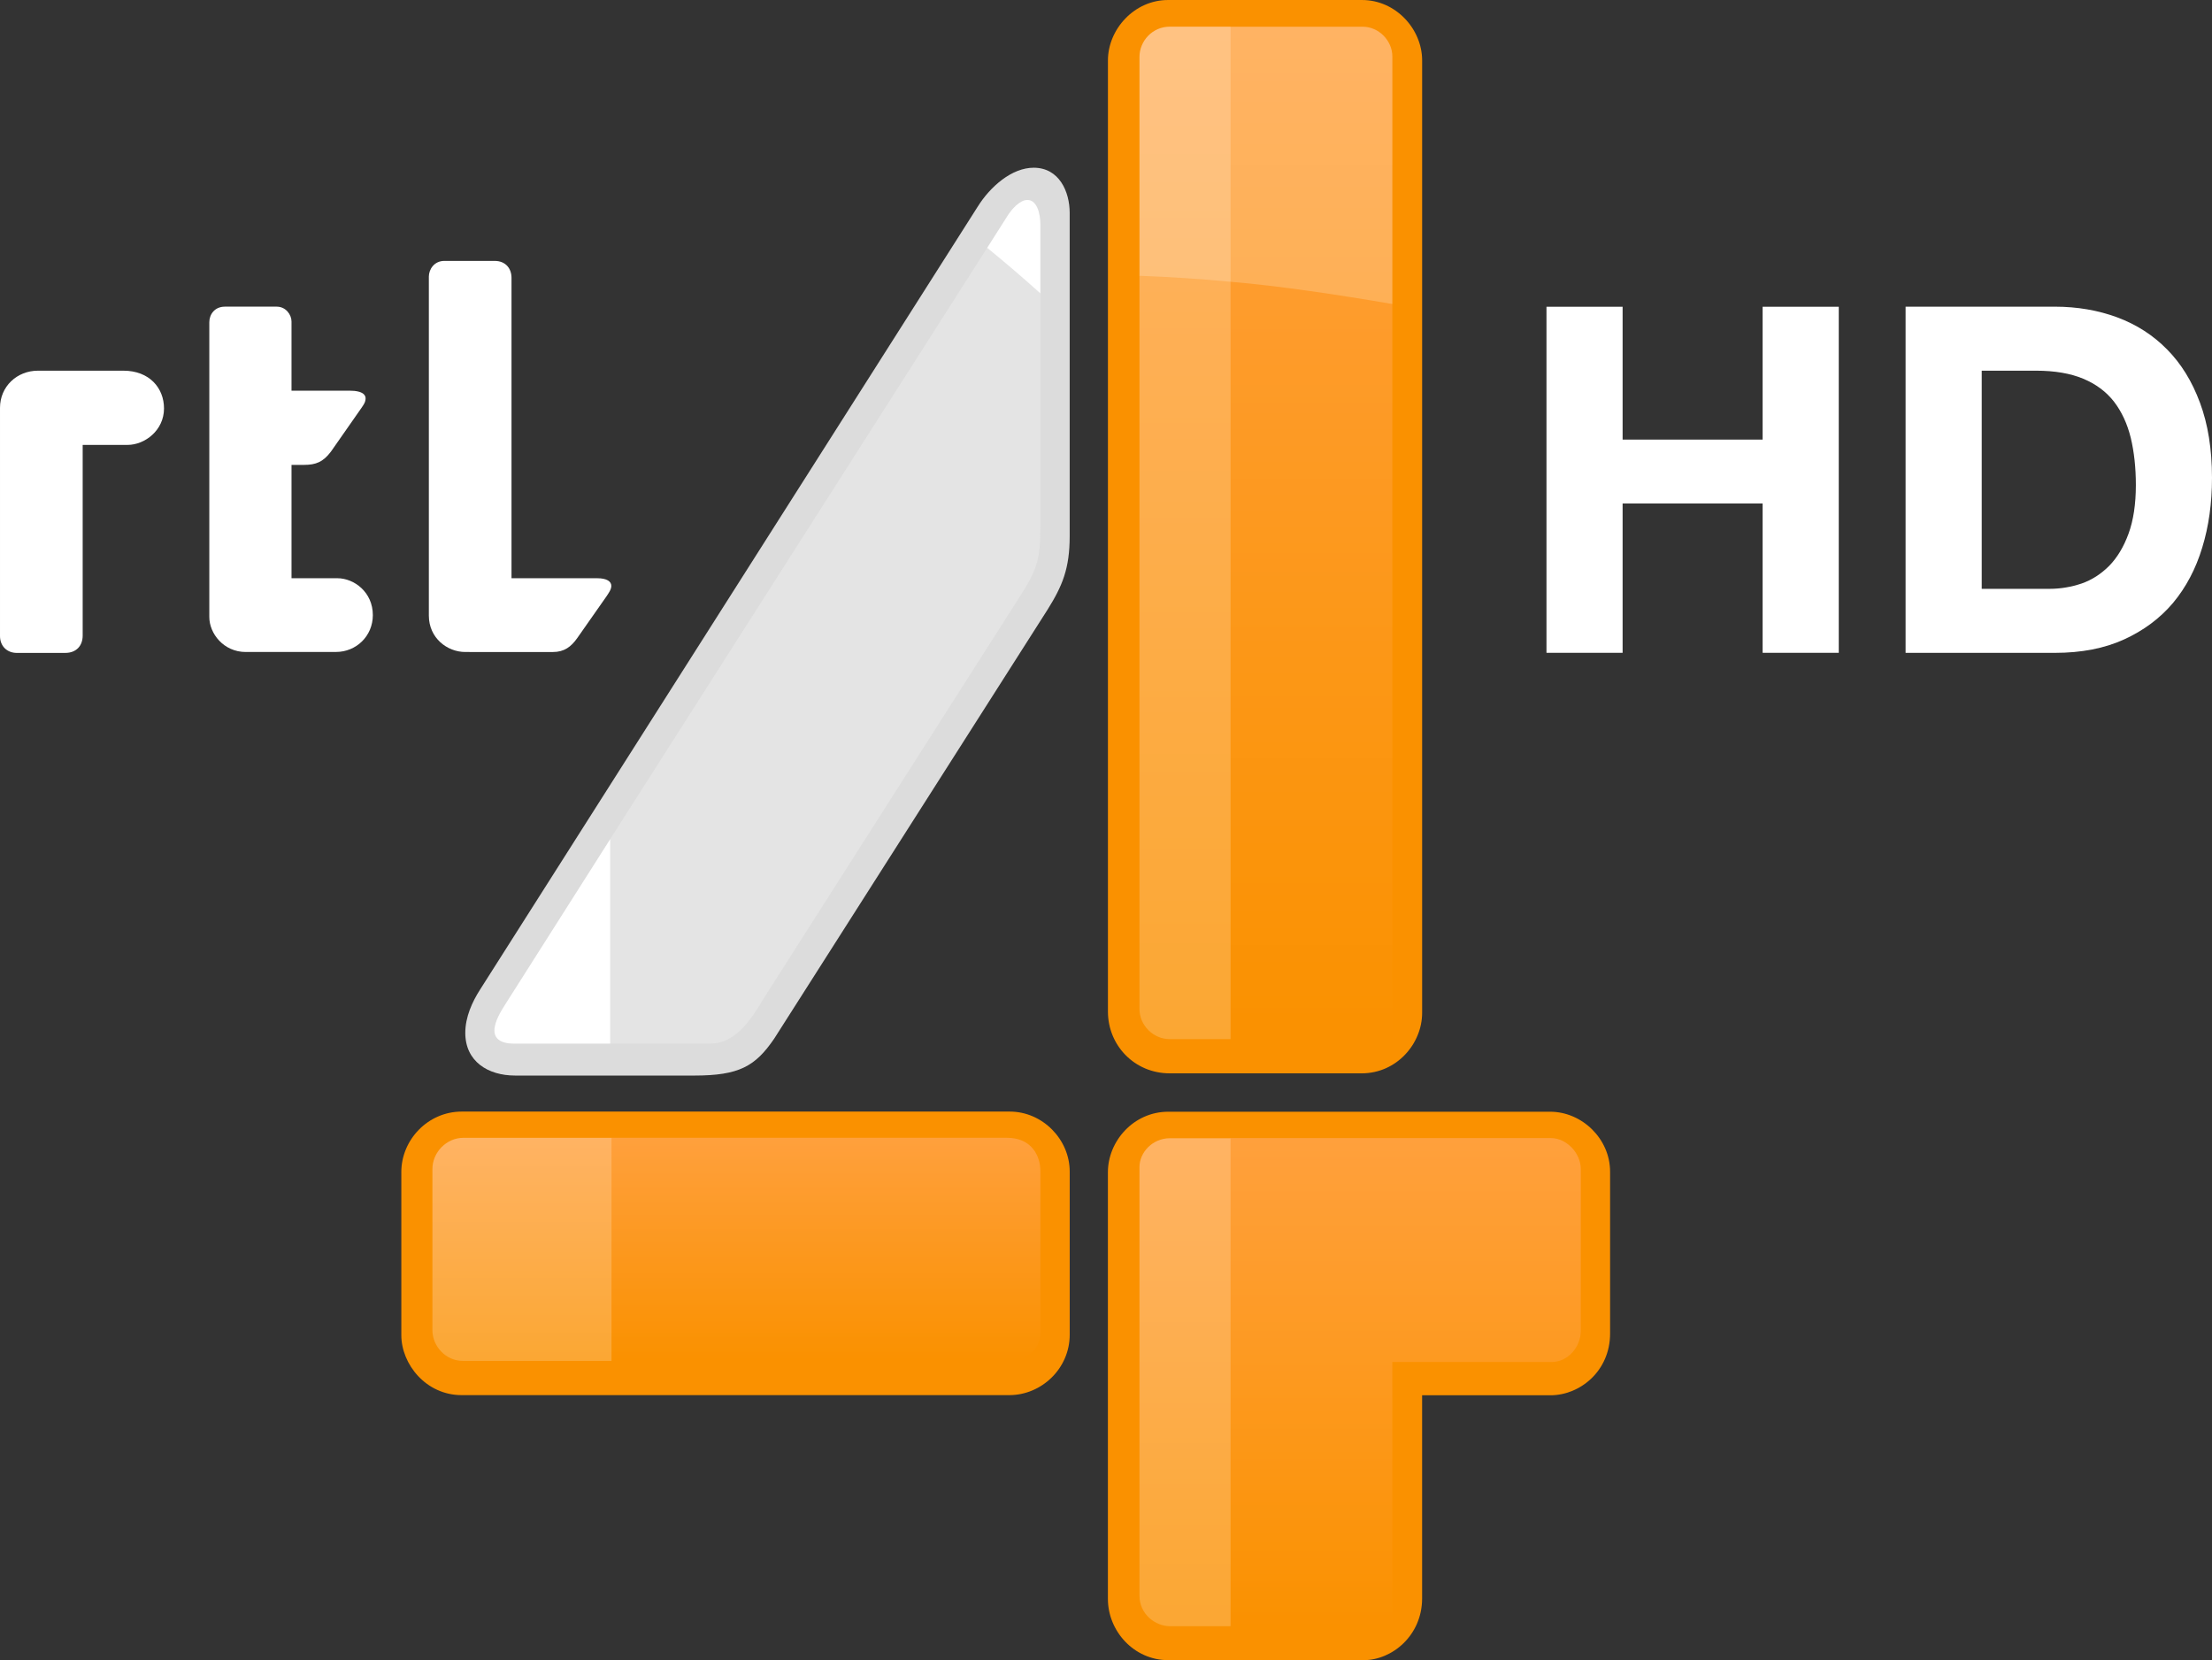 <svg xmlns="http://www.w3.org/2000/svg" viewBox="0 0 600 450.24" xmlns:xlink="http://www.w3.org/1999/xlink"><rect x="0" y="0" width="600" height="450.24" fill="#333333" stroke="none"/><defs><linearGradient id="6" y2="910.49" gradientUnits="userSpaceOnUse" x2="0" y1="1043.04"><stop stop-color="#fa9100"/><stop stop-color="#fd991e" offset=".5"/><stop stop-color="#ffa03c" offset="1"/></linearGradient><linearGradient id="5" y2="970.58" gradientUnits="userSpaceOnUse" x2="0" y1="910.54"><stop stop-color="#ffa03c"/><stop stop-color="#fc981e" offset=".5"/><stop stop-color="#fa9100" offset="1"/></linearGradient><linearGradient id="7" y2="910.33" gradientUnits="userSpaceOnUse" x2="0" y1="970.93"><stop stop-color="#fba733"/><stop stop-color="#fdad4b" offset=".5"/><stop stop-color="#ffb363" offset="1"/></linearGradient><linearGradient id="4" y2="910.7" gradientUnits="userSpaceOnUse" x2="0" y1="1042.48" xlink:href="#7"/><linearGradient id="3" y2="680.7" gradientUnits="userSpaceOnUse" x2="0" y1="883.31"><stop stop-color="#fa9100"/><stop stop-color="#fc9716" offset=".5"/><stop stop-color="#fe9c2d" offset="1"/></linearGradient><linearGradient id="0" y2="677.78" gradientUnits="userSpaceOnUse" x2="0" y1="608.85"><stop stop-color="#ffc282"/><stop stop-color="#fec079" offset="1"/></linearGradient><linearGradient id="2" y2="677.91" gradientUnits="userSpaceOnUse" x2="0" y1="883.04"><stop stop-color="#fba733"/><stop stop-color="#fdac45" offset=".5"/><stop stop-color="#feb057" offset="1"/></linearGradient><linearGradient id="1" y2="609.02" gradientUnits="userSpaceOnUse" x2="0" y1="683.88"><stop stop-color="#feb056"/><stop stop-color="#ffb363" offset="1"/></linearGradient></defs><g transform="translate(-.5-601.62)"><g fill="#fff"><path d="m5.081 778.71c-2.649 0-4.581-1.816-4.581-4.581v-61.9c0-5.761 4.587-10.07 10.306-10.07h23.15c7.07 0 11.03 4.7 11.03 10.246 0 5.934-5.196 9.885-9.885 9.885h-12.175v51.714c0 2.815-1.784 4.701-4.701 4.701z"/><path d="m67.16 778.46c-5.994 0-9.885-5.01-9.885-9.487v-79.958c0-2.088 1.429-4.219 4.219-4.219h14.09c2.418 0 3.988 2.15 3.988 4.02v18.765h15.671c4.057 0 4.42 1.425 4.42 2.079 0 1.071-.577 1.779-1.065 2.522l-8.312 11.899c-2.146 2.873-4.156 3.63-7.339 3.63h-3.375v30.739h12.402c4.633 0 9.657 3.824 9.657 10 0 5.717-4.529 10-10 10z"/><path d="m126.71 778.46c-4.895 0-9.885-3.777-9.885-9.885v-91.93c0-1.943 1.424-4.261 4.218-4.261h13.622c3 0 4.581 2.079 4.581 4.581v81.49h23.265c2.615 0 3.807.885 3.807 2.063 0 .965-.644 1.843-1.292 2.826l-7.951 11.345c-1.672 2.365-3.524 3.778-6.618 3.778z"/></g><path d="m140.21 893.34c-7.335 0-13.501-3.82-13.501-11.572 0-4.345 1.903-8.44 3.978-11.693l135.01-212.4c3.384-5.42 9.23-10.565 15.188-10.565 6.923 0 9.765 6.489 9.765 12.253v87.64c0 8.807-1.956 13.51-6.03 20.01l-74.13 116.33c-5.13 7.5-9.505 10-21.698 10z" fill="#dcdcdc"/><path d="m282.7 681.18v-18.564c0-3.409-1.053-6.76-3.524-6.76-2.02 0-4.293 2.429-5.676 4.76l-5.221 8.211-.012 16.897z" fill="#fff"/><path d="m125.73 980.02c-9.685 0-16.372-8.388-16.372-16.274v-44.24c0-8.695 7.181-16.394 16.394-16.394h148.63c8.922 0 16.274 7.557 16.274 16.274v44.24c0 9.205-7.67 16.394-16.394 16.394z" fill="#fa9100"/><path d="m166.37 910.22h107.29c6.606 0 9.04 4.838 9.04 9.04v43.999c0 4.557-4.101 7.474-8.653 7.474h-107.67l-27.364-27.364z" fill="url(#5)"/><path d="m166.37 970.74h-40.26c-4.823 0-8.317-4.091-8.317-8.318v-43.758c0-4.401 3.712-8.438 8.438-8.438h40.14z" fill="url(#7)"/><path d="m317.35 1051.9c-9.28 0-16.334-7.891-16.334-16.605v-115.75c0-8.318 6.883-16.394 16.394-16.394h103.55c8.636 0 16.274 7.314 16.274 16.274v43.879c0 10.182-8.157 16.756-16.184 16.756h-34.807v55.09c0 10.05-8.116 16.756-15.883 16.756z" fill="#fa9100"/><path d="m334.29 1043h43.878v-23.868-48.1h43.24c4.375 0 7.875-4.057 7.875-8.453v-43.864c0-4.482-4-8.417-8.08-8.417h-86.91l-14.894 26.14v92.82z" fill="url(#6)"/><path d="m334.29 1042.7h-16.394c-4.03 0-8.318-3.268-8.318-8.318v-116.21c0-3.937 3.47-7.836 8.318-7.836h16.394z" fill="url(#4)"/><path d="m317.78 892.74c-9.508 0-16.756-7.541-16.756-16.756v-257.96c0-8.509 7.206-16.402 16.274-16.402h52.678c9.08 0 16.274 7.833 16.274 16.394v258.33c0 8.327-6.87 16.394-16.394 16.394z" fill="#fa9100"/><path d="m378.17 684.08v199.38h-43.878l-14.827-14.827v-224.21z" fill="url(#3)"/><path d="m334.29 608.86h35.802c4.45 0 8.08 3.826 8.08 8.08v67.14c-14.13-2.44-31.3-5.01-43.878-6.03l-17.6-40.865z" fill="url(#1)"/><path d="m309.58 676.48v-59.43c0-4.282 3.498-8.197 8.197-8.197h16.515v69.19l-14.586 8.421z" fill="url(#0)"/><path d="m334.29 883.46h-16.53c-4.325 0-8.182-3.621-8.182-8.197v-198.84c7.577.274 16.475.818 24.712 1.626z" fill="url(#2)"/><path d="m166.01 884.67h27.12c7.692 0 11.922-8.04 15.427-13.688l69.62-109.21c3.851-6.209 4.52-9.511 4.52-17.06v-63.53c-4.666-4.202-9.486-8.312-14.421-12.353l-102.27 160.38-14.465 44.24z" fill="#e4e4e4"/><g fill="#fff"><path d="m166.01 884.67h-26.19c-3.722 0-5.209-1.503-5.209-3.52 0-2.428 1.772-5.272 2.903-7.06l28.497-44.872z"/><path d="m440.63 684.82v36.03h37.98v-36.03h20.652v93.86h-20.652v-40.499h-37.98v40.499h-20.652v-93.86h20.652"/><path d="m556.44 761.33c2.989 0 5.877-.504 8.698-1.444 2.787-.974 5.272-2.586 7.489-4.802 2.183-2.25 3.929-5.138 5.239-8.731 1.31-3.593 1.981-7.992 1.981-13.164 0-4.735-.47-9-1.377-12.794-.94-3.828-2.451-7.086-4.533-9.806-2.116-2.72-4.903-4.802-8.362-6.246s-7.724-2.183-12.828-2.183h-14.709v59.17h18.403m1.444-76.53c6.04 0 11.686.974 16.891 2.888 5.239 1.948 9.739 4.836 13.533 8.698 3.828 3.862 6.783 8.664 8.933 14.474 2.149 5.776 3.257 12.559 3.257 20.35 0 6.851-.873 13.164-2.653 18.94-1.746 5.776-4.399 10.78-7.925 15.01-3.56 4.197-7.992 7.489-13.298 9.906-5.306 2.418-11.552 3.627-18.738 3.627h-40.499v-93.89h40.499"/></g></g></svg>